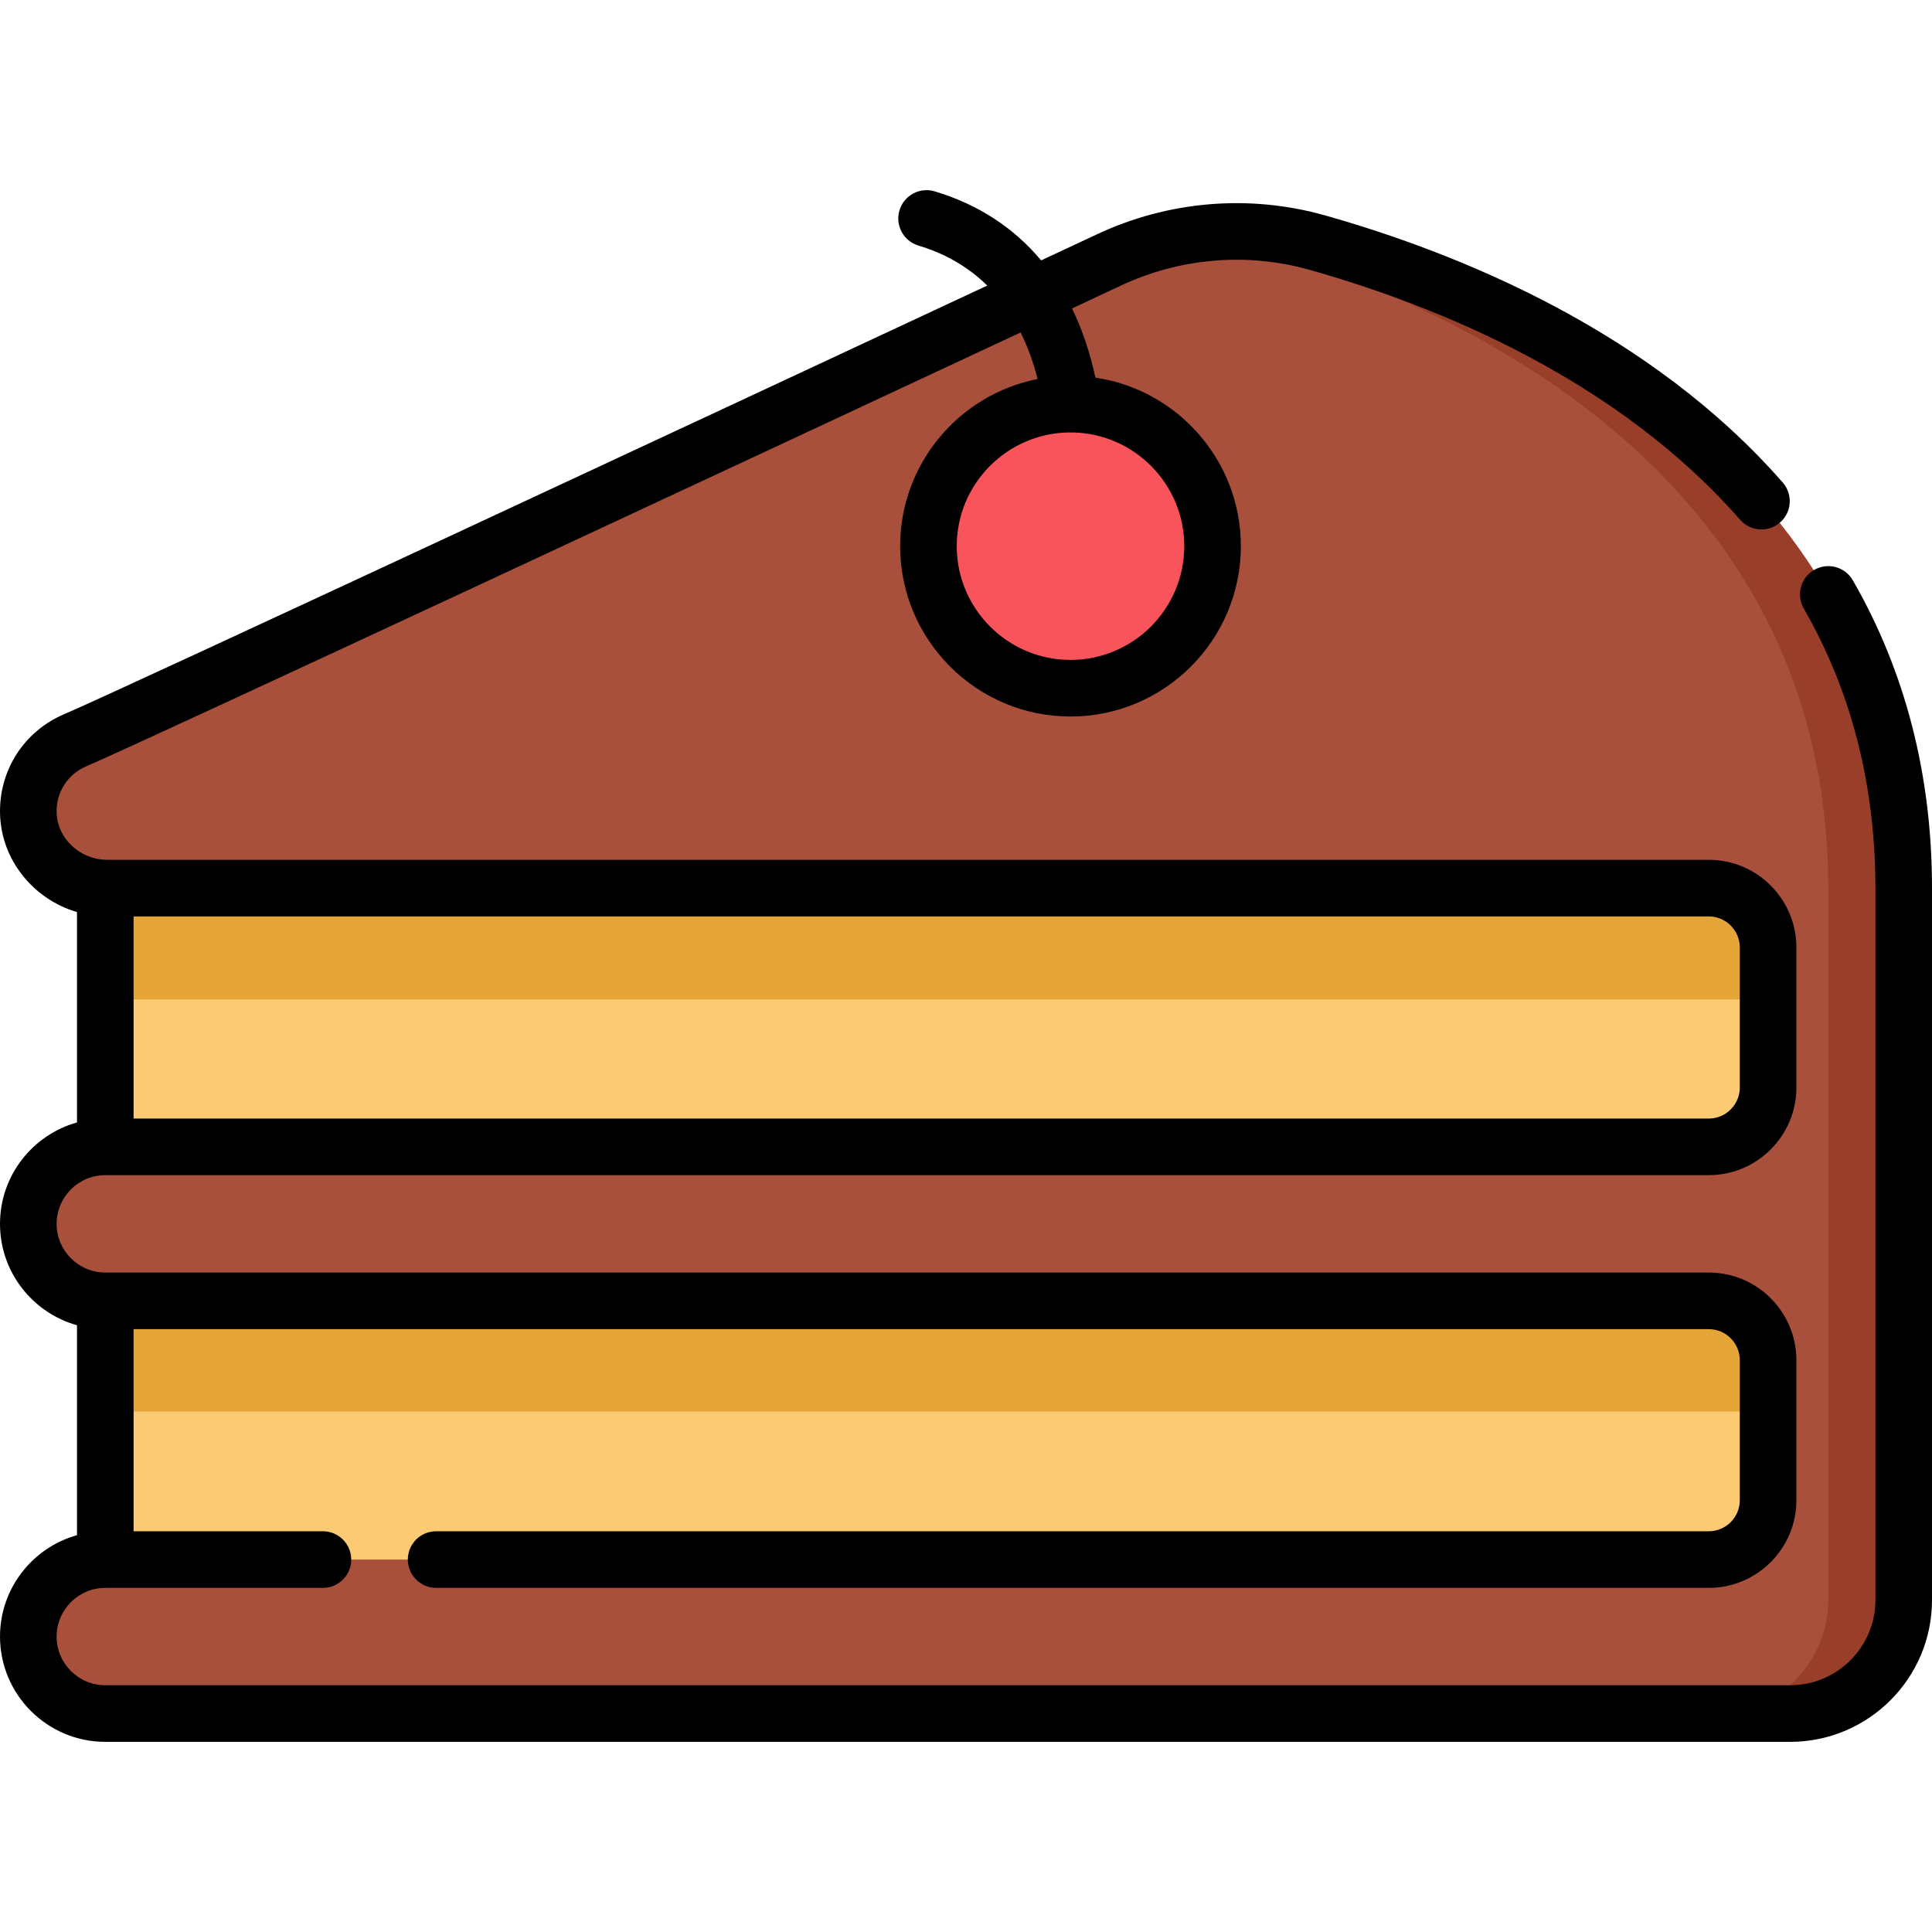 <?xml version="1.0" encoding="iso-8859-1"?>
<!-- Generator: Adobe Illustrator 19.0.0, SVG Export Plug-In . SVG Version: 6.00 Build 0)  -->
<svg version="1.1" id="Capa_1" xmlns="http://www.w3.org/2000/svg" xmlns:xlink="http://www.w3.org/1999/xlink" x="0px" y="0px"
	 viewBox="0 0 511.999 511.999" style="enable-background:new 0 0 511.999 511.999;" xml:space="preserve">
<rect x="27.902" y="214.96" style="fill:#FDCA74;" width="456" height="218.75"/>
<g>
	<rect x="28.399" y="235.36" style="fill:#E6A537;" width="455.5" height="29.492"/>
	<rect x="28.399" y="344.57" style="fill:#E6A537;" width="455.5" height="29.492"/>
</g>
<path style="fill:#A8503C;" d="M349.171,64.318c-18.443-5.222-38.155-3.525-55.486,4.663c0,0-256.509,119.895-273.725,127.177
	c-7.48,3.164-12.681,10.662-12.453,19.346c0.292,11.136,9.752,19.854,20.892,19.854H452.84c8.687,0,15.722,7.042,15.722,15.729
	V288.2c0,8.687-7.042,15.729-15.729,15.729H27.902c-11.268,0-20.402,9.134-20.402,20.402l0,0c0,11.268,9.134,20.402,20.402,20.402
	h424.932c8.687,0,15.729,7.042,15.729,15.729v37.111c0,8.687-7.042,15.729-15.729,15.729H27.902
	c-11.268,0-20.402,9.134-20.402,20.402l0,0c0,11.268,9.134,20.402,20.402,20.402h446.534c16.604,0,30.064-13.46,30.064-30.064
	V235.36C504.5,122.831,402.086,79.3,349.171,64.318z"/>
<path style="fill:#993E29;" d="M349.171,64.318c-10.33-2.925-21.058-3.676-31.543-2.335c3.88,0.492,7.739,1.258,11.543,2.335
	C382.086,79.3,484.5,122.831,484.5,235.36v188.683c0,16.604-13.46,30.064-30.064,30.064h20c16.604,0,30.064-13.46,30.064-30.064
	V235.36C504.5,122.831,402.086,79.3,349.171,64.318z"/>
<circle style="fill:#F9545B;" cx="283.69" cy="144.74" r="37.646"/>
<path d="M0,433.704c0,15.385,12.517,27.902,27.902,27.902h446.533c20.713,0,37.564-16.852,37.564-37.564V235.359
	c0-29.941-7.059-57.386-20.981-81.572c-2.066-3.59-6.652-4.826-10.242-2.758c-3.59,2.066-4.825,6.652-2.758,10.242
	C490.614,183.151,497,208.078,497,235.359v188.683c0,12.442-10.123,22.564-22.564,22.564H27.902
	c-7.114,0-12.902-5.788-12.902-12.902s5.788-12.901,12.902-12.901H85.58c4.142,0,7.5-3.358,7.5-7.5s-3.358-7.5-7.5-7.5H35.402
	v-53.57h417.432c4.537,0,8.229,3.691,8.229,8.229v37.111c0,4.538-3.691,8.229-8.229,8.229H115.58c-4.142,0-7.5,3.358-7.5,7.5
	s3.358,7.5,7.5,7.5h337.254c12.808,0,23.229-10.421,23.229-23.229v-37.111c0-12.809-10.42-23.229-23.229-23.229H27.902
	c-7.114,0-12.902-5.788-12.902-12.902s5.788-12.902,12.902-12.902h424.932c12.808,0,23.229-10.42,23.229-23.229v-37.111
	c0-12.809-10.417-23.229-23.222-23.229H28.563c-0.162-0.01-0.323-0.019-0.486-0.022c-0.03-0.001-0.059,0.003-0.089,0.002
	c-7.019-0.211-12.805-5.743-12.982-12.531c-0.141-5.354,2.952-10.159,7.877-12.242c14.023-5.932,181.353-84.024,247.595-114.964
	c1.839,3.719,3.347,7.826,4.5,12.342c-20.736,4.073-36.43,22.382-36.43,44.293c0,24.894,20.252,45.146,45.146,45.146
	s45.146-20.252,45.146-45.146c0-22.649-16.766-41.45-38.538-44.658c-1.456-6.713-3.529-12.839-6.207-18.339
	c7.034-3.287,11.555-5.399,12.794-5.979c15.749-7.44,33.59-8.942,50.24-4.229c34.016,9.631,81.411,28.938,114.031,66.221
	c2.728,3.117,7.465,3.434,10.583,0.706s3.434-7.466,0.706-10.583C437.41,87.83,387.182,67.285,351.215,57.102
	c-20.138-5.702-41.707-3.89-60.705,5.085c-0.36,0.168-5.677,2.653-14.598,6.821c-7.233-8.662-16.689-14.841-28.202-18.296
	c-3.968-1.191-8.148,1.06-9.339,5.028c-1.19,3.967,1.061,8.149,5.028,9.339c7.195,2.159,13.267,5.714,18.23,10.6
	C194.071,107.23,30.481,183.566,17.04,189.251c-10.648,4.503-17.332,14.886-17.029,26.45c0.321,12.259,8.914,22.641,20.392,26.007
	v55.753C8.649,300.746,0,311.544,0,324.331s8.649,23.584,20.402,26.87v55.634C8.649,410.12,0,420.918,0,433.704z M313.84,144.738
	c0,16.623-13.523,30.146-30.146,30.146s-30.146-13.523-30.146-30.146c0-16.504,13.333-29.946,29.792-30.137
	c0.213,0.018,0.427,0.029,0.643,0.029c0.099,0,0.199-0.019,0.299-0.023C300.633,114.922,313.84,128.312,313.84,144.738z
	 M452.841,242.859c4.25,0,7.757,3.245,8.179,7.389c0.028,0.276,0.042,0.557,0.042,0.84V288.2c0,4.538-3.691,8.229-8.229,8.229
	H35.402V242.86h417.439V242.859z"/>
<g>
</g>
<g>
</g>
<g>
</g>
<g>
</g>
<g>
</g>
<g>
</g>
<g>
</g>
<g>
</g>
<g>
</g>
<g>
</g>
<g>
</g>
<g>
</g>
<g>
</g>
<g>
</g>
<g>
</g>
</svg>
